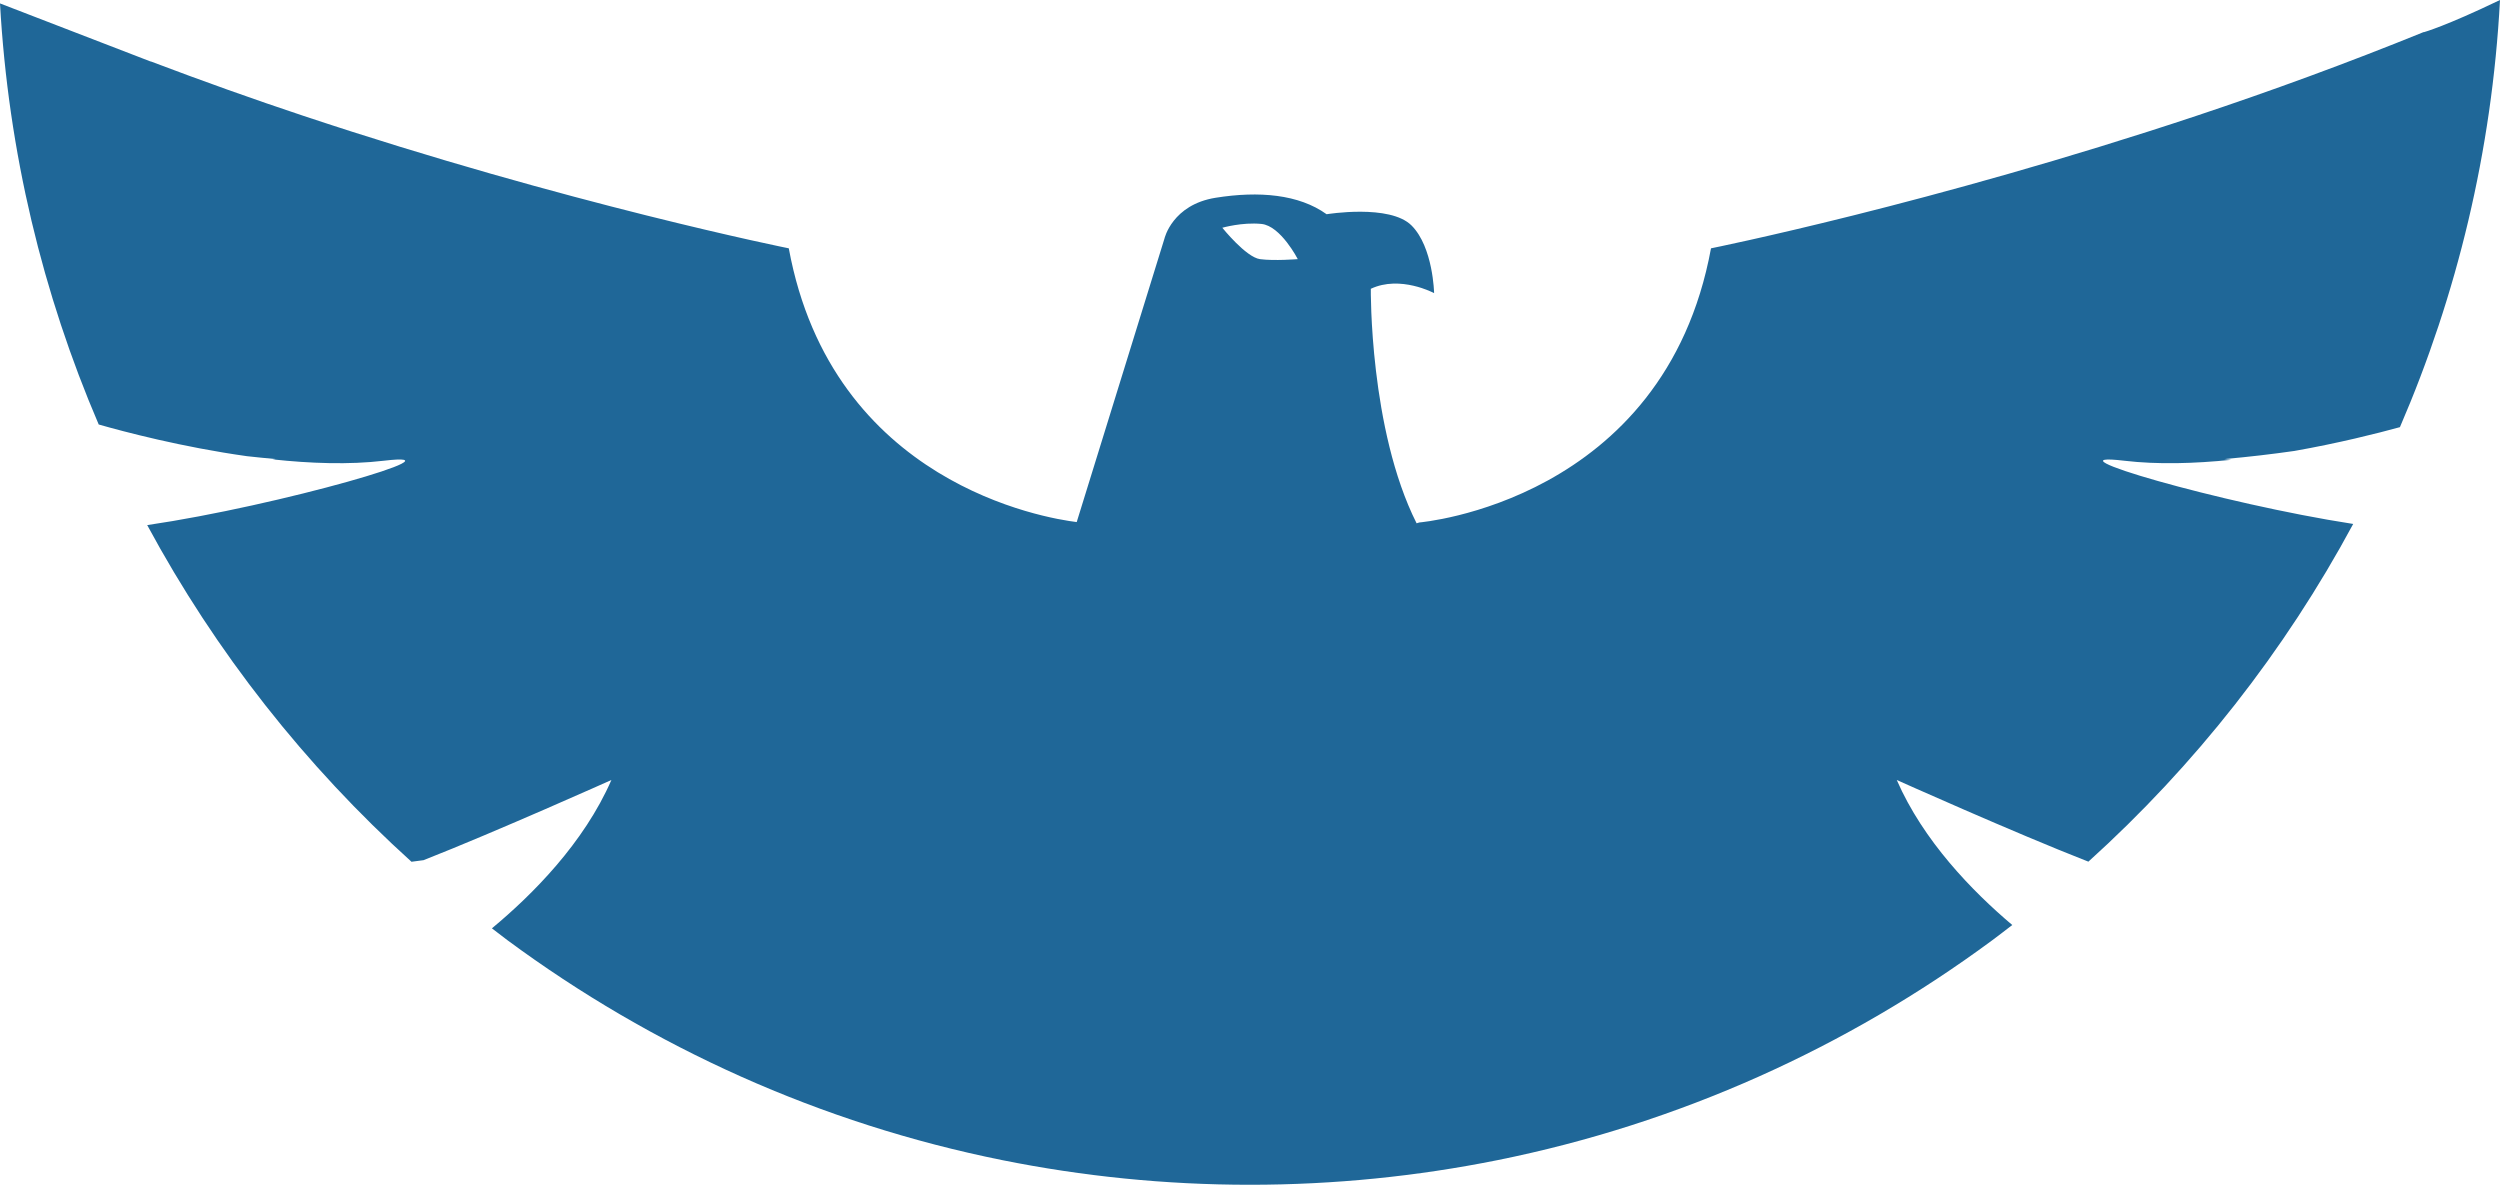 <svg version="1.1" id="图层_1" x="0px" y="0px" width="176.201px" height="83.503px" viewBox="0 0 176.201 83.503" enable-background="new 0 0 176.201 83.503" xml:space="preserve" xmlns="http://www.w3.org/2000/svg" xmlns:xlink="http://www.w3.org/1999/xlink" xmlns:xml="http://www.w3.org/XML/1998/namespace">
  <path fill="#1F6798" d="M169.148,30.106c4.023-9.321,6.486-19.466,7.053-30.106c-3.854,1.856-5.361,2.267-5.361,2.267h-0.037
	c-5.41,2.2-10.828,4.175-16.002,5.897c-18.721,6.232-34.209,9.338-34.209,9.338c-3.289,17.884-20.555,19.321-20.555,19.321
	l-0.195,0.06c-3.336-6.632-3.227-16.529-3.227-16.529c2.076-0.978,4.461,0.305,4.461,0.305s-0.063-3.238-1.59-4.766
	S93.5,15.099,93.5,15.099c-1.957-1.405-4.766-1.649-7.822-1.161c-3.055,0.488-3.605,2.872-3.605,2.872l-6.186,19.986
	c-2.15-0.265-17.24-2.692-20.293-19.294c0,0-15.488-3.105-34.211-9.338C17.885,7,14.271,5.712,10.629,4.33h-0.027L0,0.241
	C0.586,10.724,3.014,20.72,6.957,29.918c1.771,0.506,5.881,1.595,10.449,2.234c0.656,0.071,1.322,0.141,2.01,0.201
	c0,0-0.076,0.009-0.203,0.024c2.66,0.288,5.391,0.385,7.832,0.096c6.029-0.715-7.326,3.168-16.67,4.536
	c4.824,8.945,11.143,16.967,18.627,23.728c0.275-0.032,0.568-0.075,0.852-0.112c5.23-2.059,13.238-5.651,13.238-5.651
	c-1.936,4.437-5.551,8.073-8.422,10.456c0.367,0.281,0.732,0.568,1.105,0.844c10.184,7.523,22.035,12.912,34.889,15.498
	c5.637,1.133,11.463,1.731,17.428,1.731s11.793-0.599,17.43-1.731c12.854-2.586,24.703-7.975,34.887-15.498
	c0.477-0.353,0.945-0.717,1.416-1.079c-2.822-2.384-6.27-5.93-8.141-10.221c0,0,8.285,3.717,13.506,5.756
	c7.504-6.779,13.836-14.828,18.664-23.802c-9.307-1.435-22.037-5.154-16.123-4.454c2.344,0.277,4.951,0.198,7.512-0.064
	c-0.301-0.035-0.473-0.056-0.473-0.056c1.744-0.153,3.383-0.349,4.938-0.571C164.816,31.235,167.527,30.551,169.148,30.106z
	 M88.807,18.265c-0.988-0.133-2.658-2.213-2.658-2.213s1.4-0.403,2.756-0.269c1.359,0.133,2.563,2.481,2.563,2.481
	S89.799,18.399,88.807,18.265z" class="color c1"/>
</svg>
